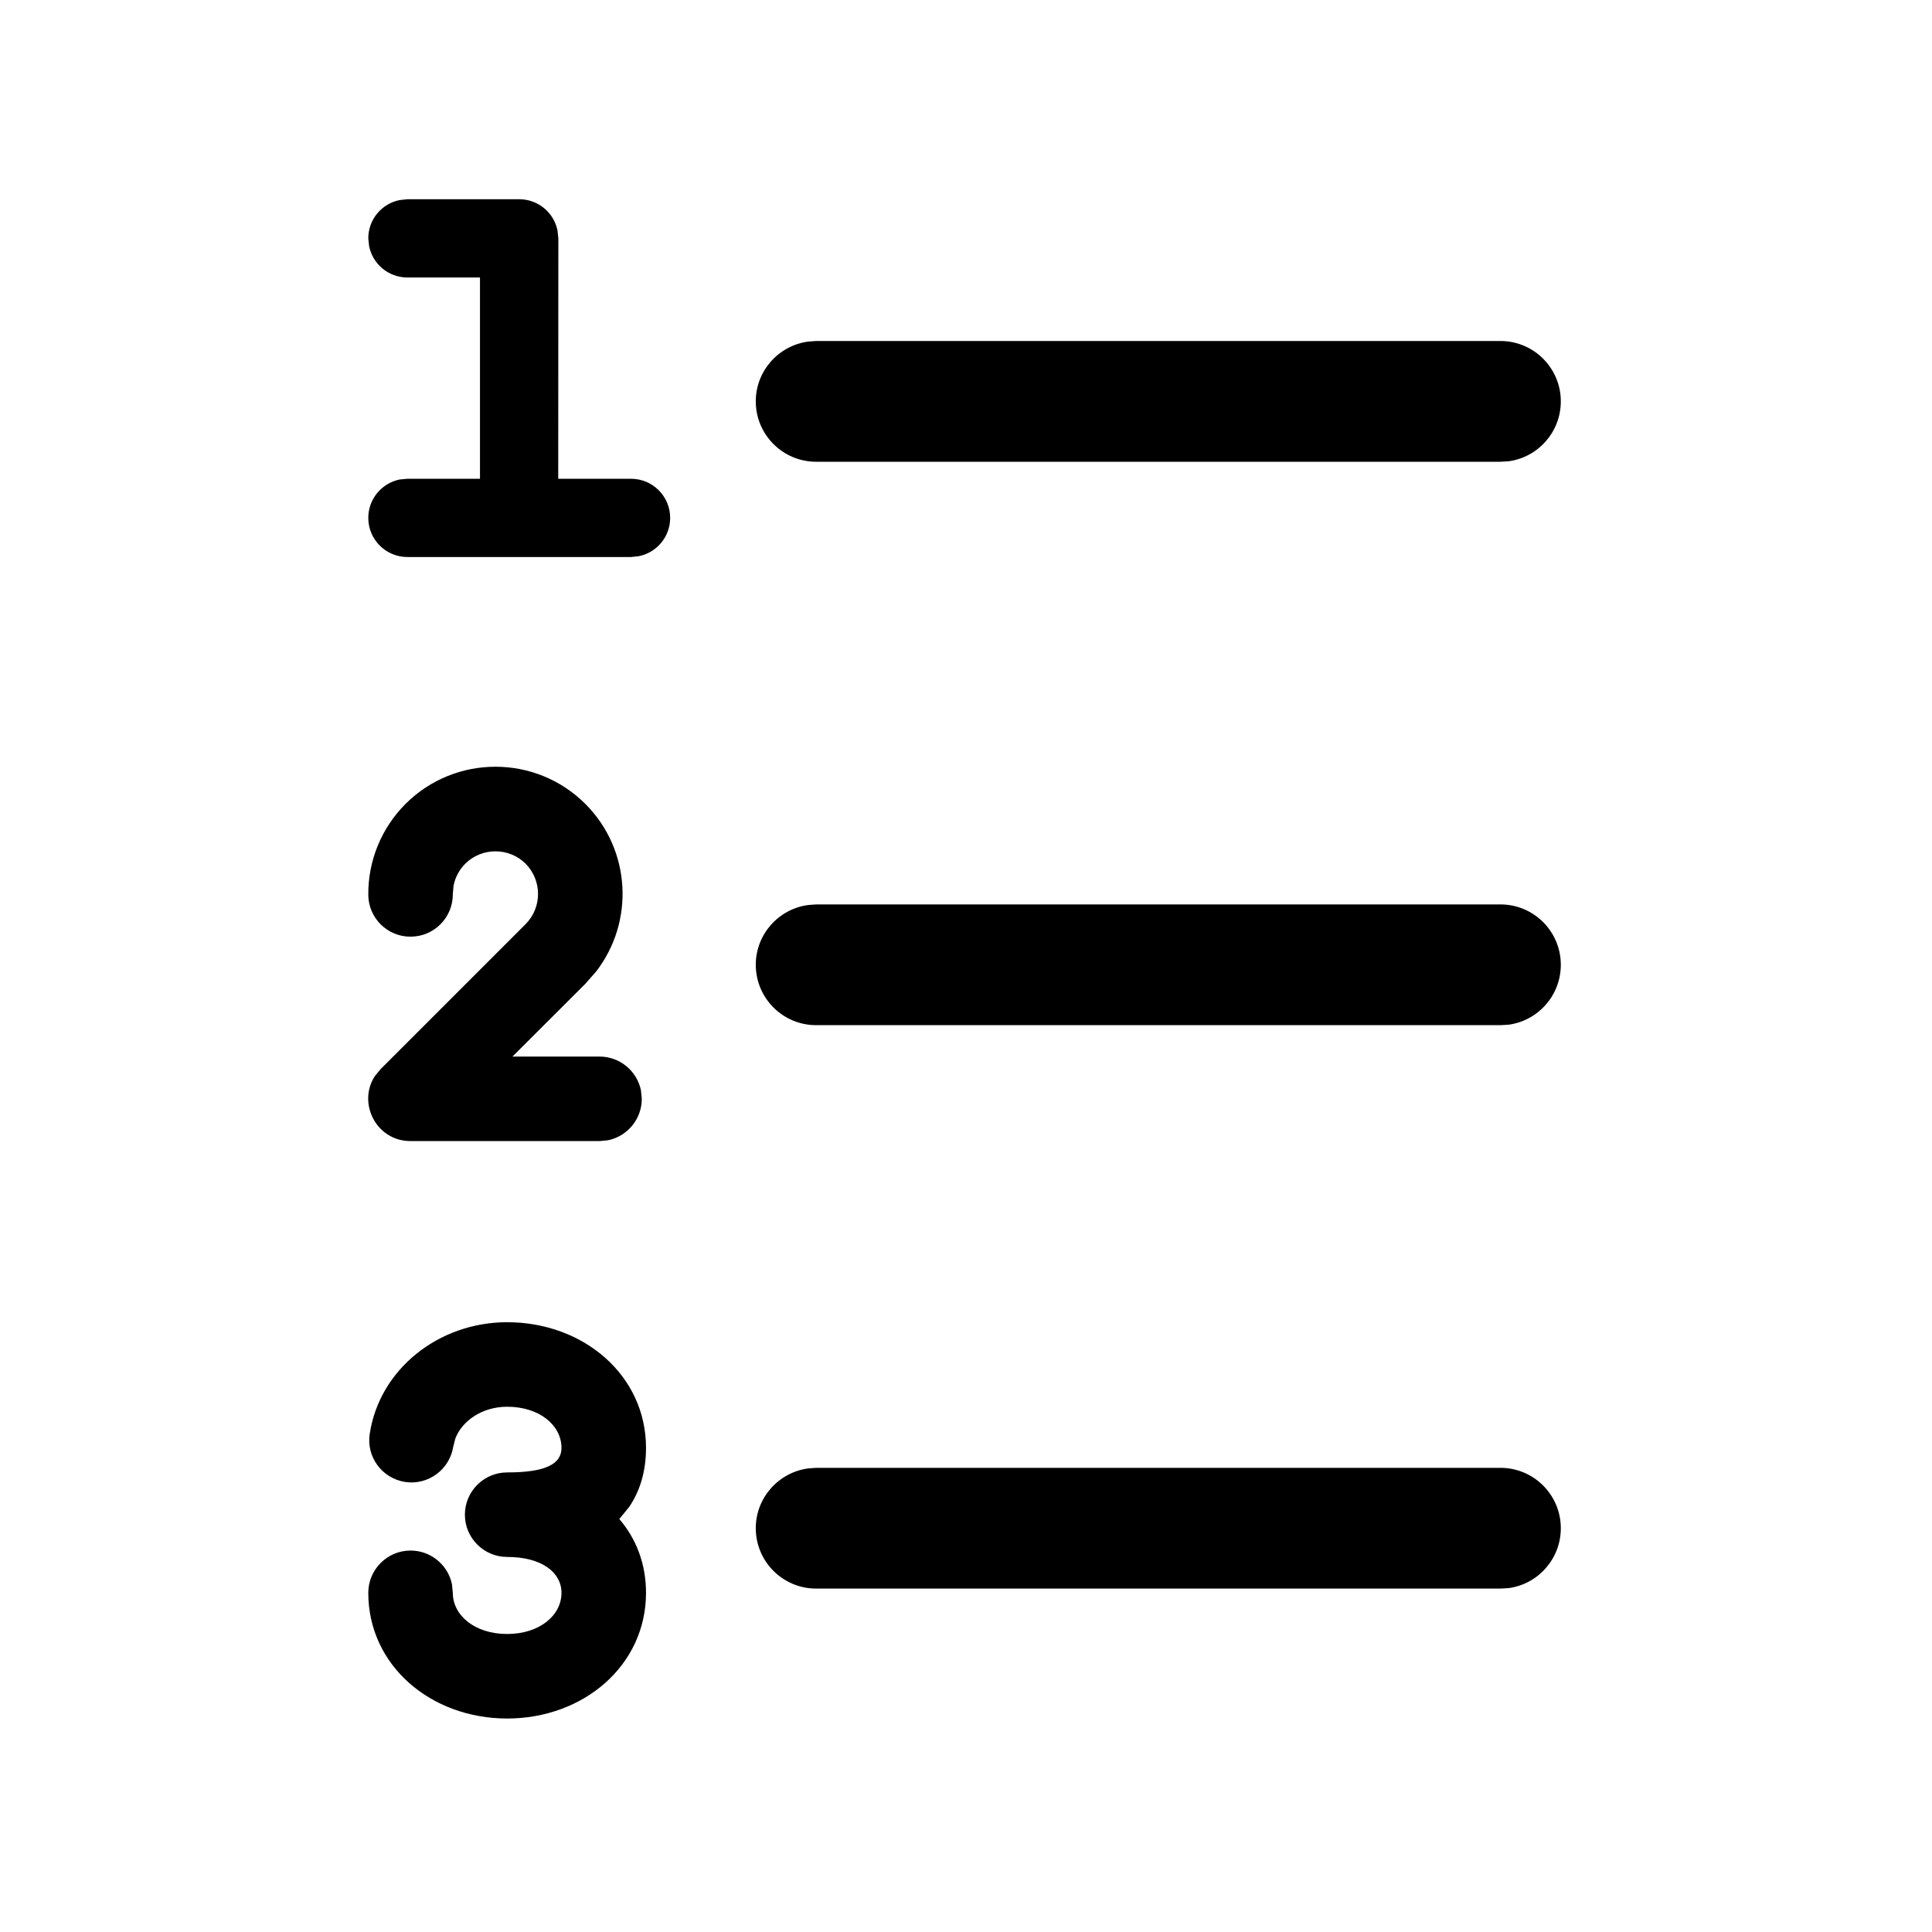 <?xml version="1.0" encoding="UTF-8"?>
<svg viewBox="0 0 16 16" version="1.1" xmlns="http://www.w3.org/2000/svg" xmlns:xlink="http://www.w3.org/1999/xlink">
    <g id="补充组件" stroke="none" stroke-width="1">
        <g id="富文本编辑器" transform="translate(-960, -2878)">
            <g id="编组" transform="translate(960, 2878)">
                <path d="M12.426,12.156 C12.702,12.156 12.926,12.38 12.926,12.656 C12.926,12.909 12.738,13.119 12.494,13.152 L12.426,13.156 L6.759,13.156 C6.483,13.156 6.259,12.932 6.259,12.656 C6.259,12.403 6.448,12.194 6.692,12.161 L6.759,12.156 L12.426,12.156 Z M12.426,7.49 C12.702,7.49 12.926,7.714 12.926,7.99 C12.926,8.243 12.738,8.453 12.494,8.486 L12.426,8.49 L6.759,8.49 C6.483,8.49 6.259,8.266 6.259,7.99 C6.259,7.737 6.448,7.528 6.692,7.495 L6.759,7.49 L12.426,7.49 Z M12.426,2.824 C12.702,2.824 12.926,3.048 12.926,3.324 C12.926,3.577 12.738,3.787 12.494,3.82 L12.426,3.824 L6.759,3.824 C6.483,3.824 6.259,3.6 6.259,3.324 C6.259,3.071 6.448,2.862 6.692,2.829 L6.759,2.824 L12.426,2.824 Z" id="形状结合"></path>
                <path d="M4.3,1.65 C4.457,1.65 4.587,1.761 4.617,1.909 L4.624,1.974 L4.623,3.965 L5.226,3.965 C5.405,3.965 5.55,4.11 5.55,4.289 C5.55,4.445 5.439,4.576 5.291,4.606 L5.226,4.613 L3.374,4.613 C3.195,4.613 3.05,4.468 3.05,4.289 C3.05,4.132 3.161,4.002 3.309,3.971 L3.374,3.965 L3.975,3.965 L3.975,2.298 L3.374,2.298 C3.217,2.298 3.087,2.187 3.057,2.039 L3.05,1.974 C3.05,1.817 3.161,1.687 3.309,1.657 L3.374,1.65 L4.3,1.65 Z" id="形状结合"></path>
                <path d="M3.358,6.658 C3.77,6.247 4.436,6.247 4.848,6.658 C5.227,7.038 5.256,7.635 4.935,8.048 L4.847,8.148 L4.244,8.75 L4.965,8.75 C5.134,8.75 5.275,8.87 5.308,9.029 L5.315,9.1 C5.315,9.269 5.195,9.41 5.036,9.443 L4.965,9.45 L3.4,9.45 C3.114,9.45 2.959,9.133 3.105,8.911 L3.153,8.853 L4.353,7.653 C4.49,7.515 4.49,7.291 4.353,7.153 C4.215,7.016 3.991,7.016 3.853,7.153 C3.802,7.204 3.769,7.268 3.756,7.336 L3.75,7.405 C3.751,7.599 3.595,7.756 3.402,7.757 C3.209,7.759 3.051,7.603 3.05,7.41 C3.048,7.13 3.157,6.86 3.358,6.658 Z" id="路径"></path>
                <path d="M4.2,10.95 C4.832,10.95 5.35,11.389 5.35,11.991 C5.35,12.185 5.3,12.348 5.211,12.479 L5.129,12.58 C5.268,12.742 5.35,12.95 5.35,13.191 C5.35,13.793 4.832,14.232 4.2,14.232 C3.568,14.232 3.05,13.793 3.05,13.191 C3.05,12.998 3.207,12.841 3.4,12.841 C3.569,12.841 3.71,12.961 3.743,13.12 L3.75,13.191 C3.75,13.378 3.932,13.532 4.2,13.532 C4.468,13.532 4.65,13.378 4.65,13.191 C4.65,13.021 4.485,12.894 4.2,12.894 C4.007,12.894 3.85,12.737 3.85,12.544 C3.85,12.351 4.007,12.194 4.2,12.194 C4.528,12.194 4.65,12.12 4.65,11.991 C4.65,11.804 4.468,11.65 4.2,11.65 C3.996,11.65 3.828,11.764 3.771,11.913 L3.754,11.979 C3.724,12.17 3.546,12.302 3.355,12.273 C3.164,12.243 3.032,12.065 3.062,11.874 C3.143,11.34 3.632,10.95 4.2,10.95 Z" id="形状结合"></path>
            </g>
        </g>
    </g>
</svg>
